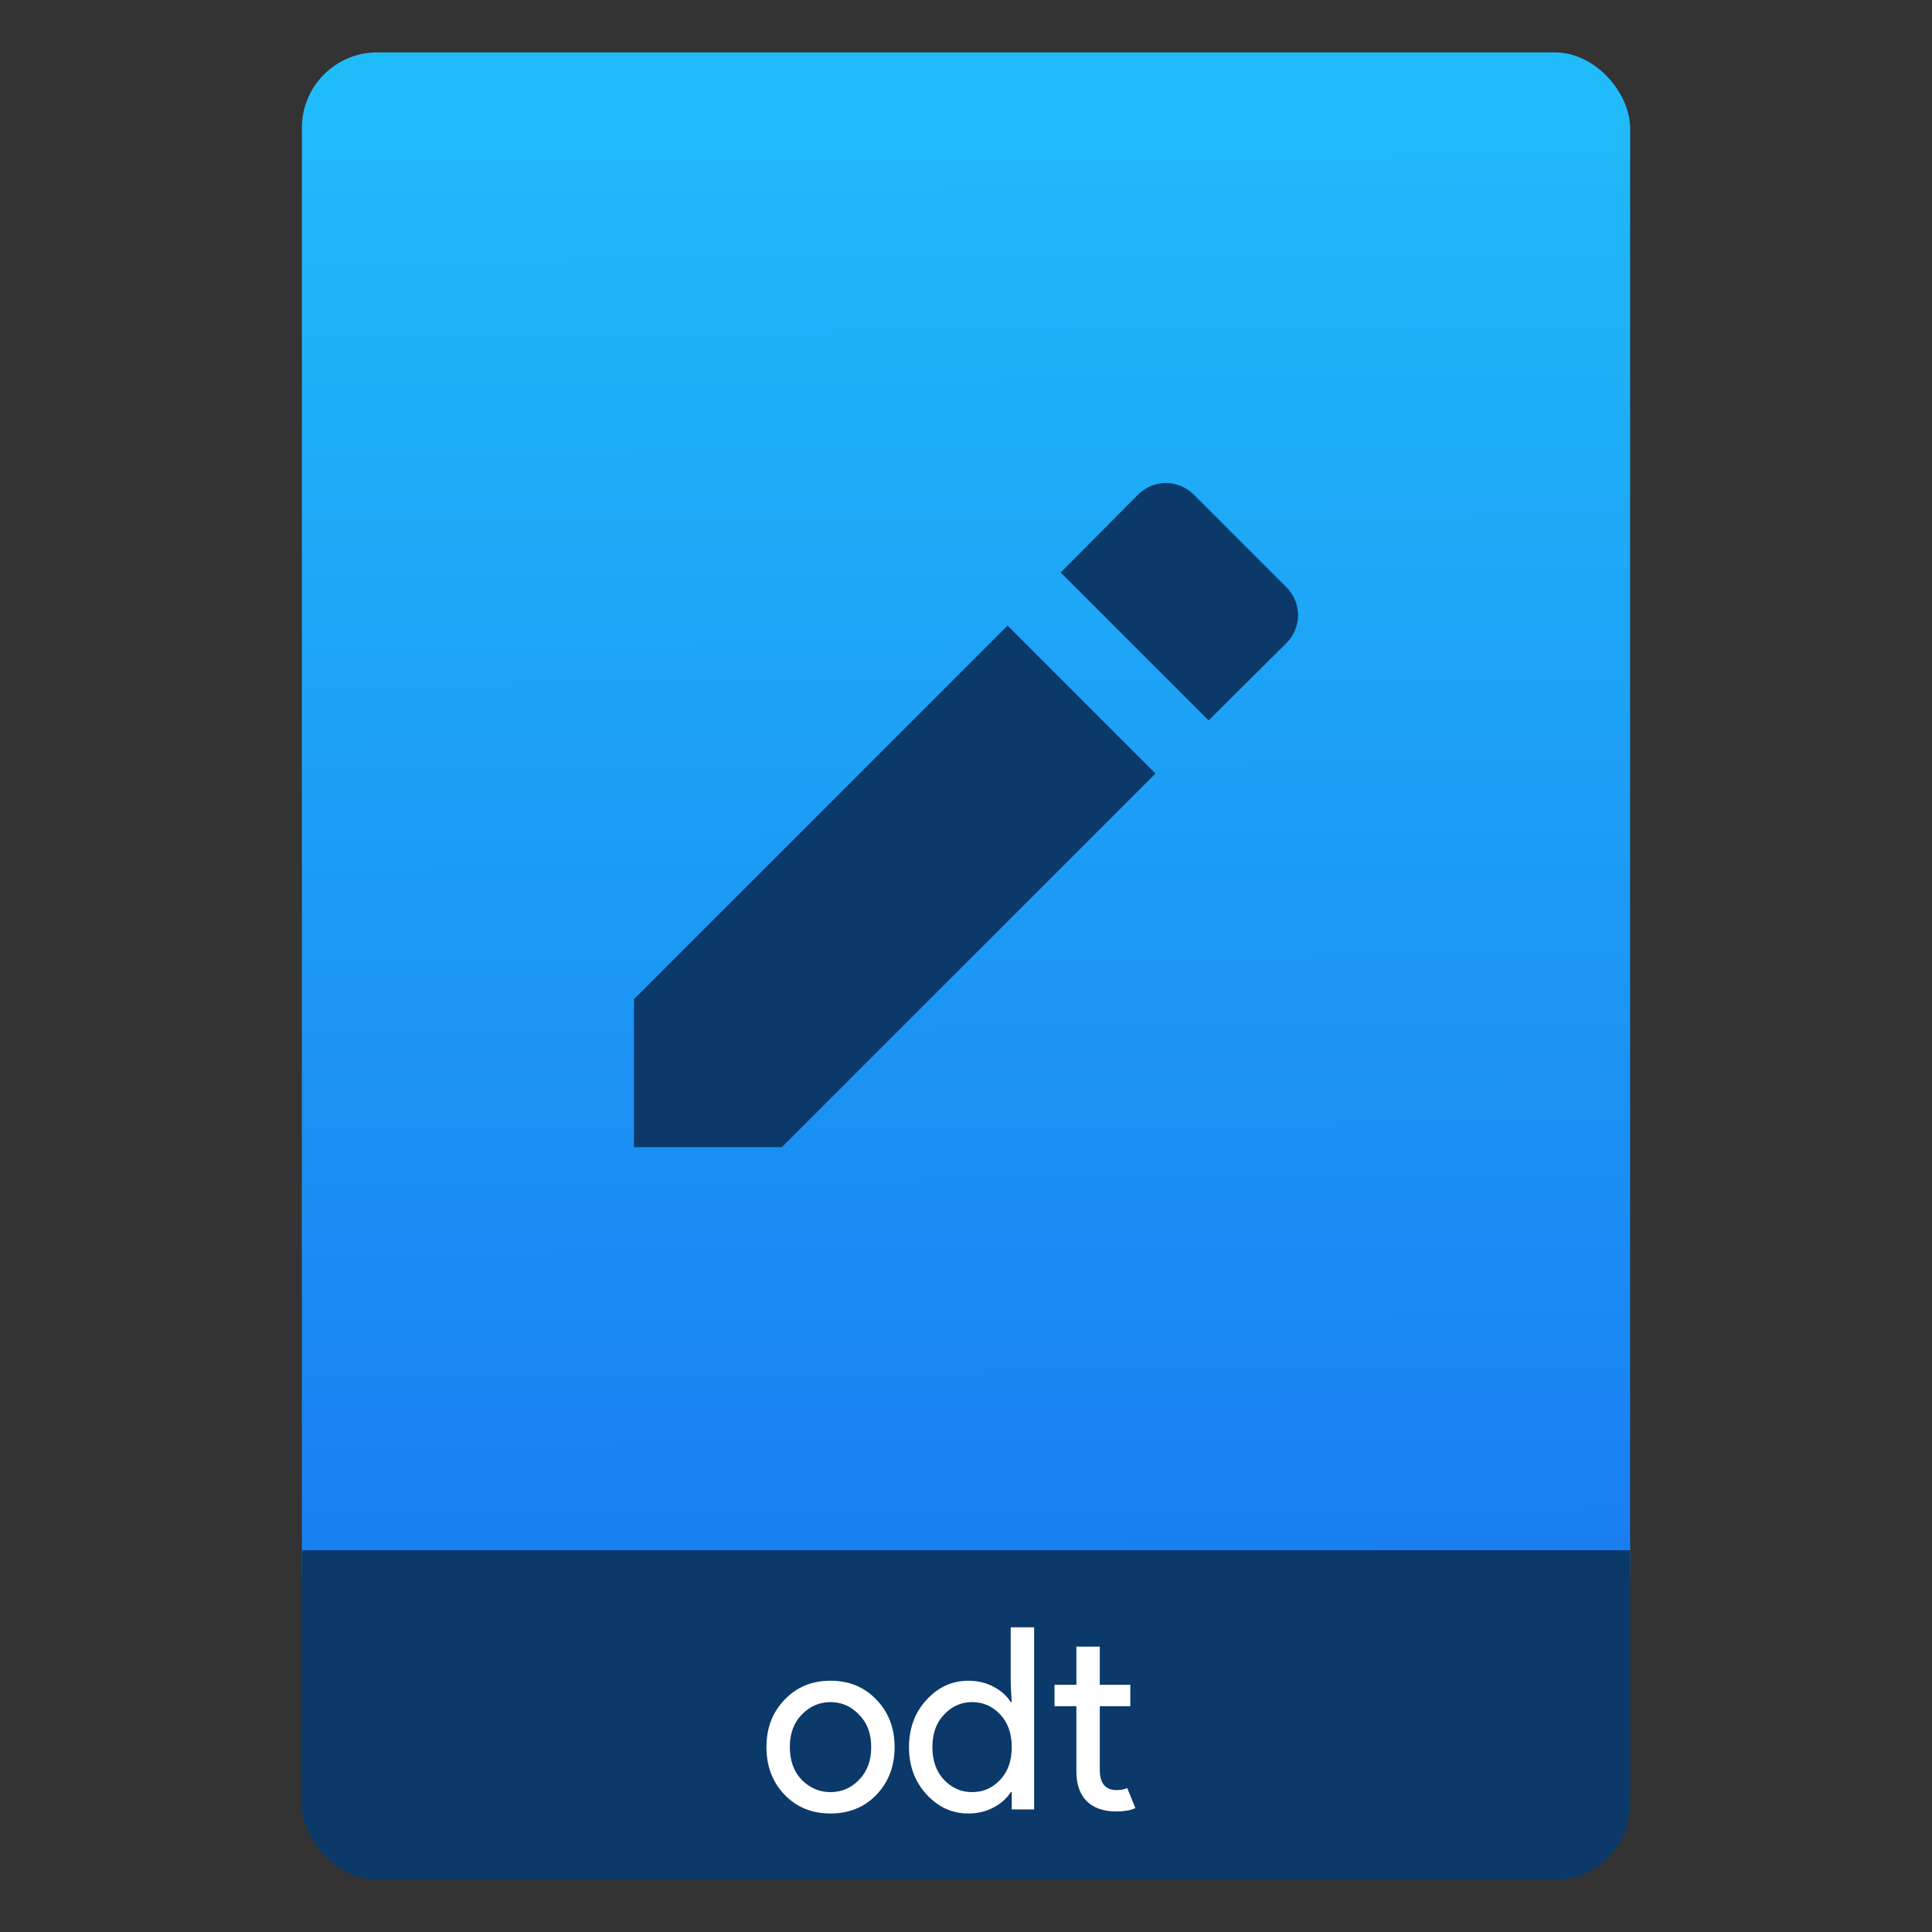 <?xml version="1.0" encoding="UTF-8" standalone="no"?>
<svg
   xmlns:osb="http://www.openswatchbook.org/uri/2009/osb"
   xmlns:dc="http://purl.org/dc/elements/1.1/"
   xmlns:cc="http://creativecommons.org/ns#"
   xmlns:rdf="http://www.w3.org/1999/02/22-rdf-syntax-ns#"
   xmlns:svg="http://www.w3.org/2000/svg"
   xmlns="http://www.w3.org/2000/svg"
   xmlns:xlink="http://www.w3.org/1999/xlink"
   xmlns:sodipodi="http://sodipodi.sourceforge.net/DTD/sodipodi-0.dtd"
   xmlns:inkscape="http://www.inkscape.org/namespaces/inkscape"
   width="64"
   viewBox="0 0 64 64"
   height="64"
   id="svg2"
   version="1.1"
   inkscape:version="0.91 r13725"
   sodipodi:docname="application-x-applix-word.svg"
   inkscape:export-filename="E:\Usuarios\David\Desktop\android.png"
   inkscape:export-xdpi="90"
   inkscape:export-ydpi="90">
  <rect x="0" y="0" width="64" height="64" fill="#333333" stroke="none"/>
  <defs
     id="defs12">
    <linearGradient
       osb:paint="gradient"
       id="linearGradient4207">
      <stop
         id="stop3371"
         offset="0"
         style="stop-color:#3498db;stop-opacity:1;" />
      <stop
         id="stop3373"
         offset="1"
         style="stop-color:#3498db;stop-opacity:0;" />
    </linearGradient>
    <linearGradient
       inkscape:collect="always"
       xlink:href="#linearGradient4143"
       id="linearGradient4182"
       x1="-74.929"
       y1="52.199"
       x2="-75.26"
       y2="2.356"
       gradientUnits="userSpaceOnUse"
       gradientTransform="matrix(1.075,0,0,1.029,56.689,-0.015)" />
    <linearGradient
       inkscape:collect="always"
       id="linearGradient4143">
      <stop
         style="stop-color:#197cf1;stop-opacity:1"
         offset="0"
         id="stop4145" />
      <stop
         style="stop-color:#20bcfa;stop-opacity:1"
         offset="1"
         id="stop4147" />
    </linearGradient>
  </defs>
  <sodipodi:namedview
     pagecolor="#747474"
     bordercolor="#666666"
     borderopacity="1"
     objecttolerance="10"
     gridtolerance="10"
     guidetolerance="10"
     inkscape:pageopacity="1"
     inkscape:pageshadow="2"
     inkscape:window-width="1366"
     inkscape:window-height="633"
     id="namedview10"
     showgrid="false"
     inkscape:zoom="5.2716365"
     inkscape:cx="-12.693196"
     inkscape:cy="34.747229"
     inkscape:window-x="0"
     inkscape:window-y="33"
     inkscape:window-maximized="1"
     inkscape:current-layer="g4654"
     inkscape:snap-bbox="true"
     inkscape:bbox-nodes="true"
     inkscape:object-nodes="true"
     borderlayer="false"
     showguides="true"
     inkscape:snap-nodes="true"
     inkscape:object-paths="false"
     inkscape:showpageshadow="false"
     showborder="true">
    <inkscape:grid
       type="xygrid"
       id="grid4160"
       visible="true" />
    <sodipodi:guide
       position="28.889,63.405"
       orientation="0,35.2"
       id="guide6108" />
    <sodipodi:guide
       position="54,55.68"
       orientation="51.2,0"
       id="guide6112" />
    <sodipodi:guide
       position="58.528,62"
       orientation="0,1"
       id="guide6114"
       inkscape:label=""
       inkscape:color="rgb(0,0,255)" />
    <sodipodi:guide
       position="10,4"
       orientation="-56,0"
       id="guide6116" />
    <sodipodi:guide
       position="11,4"
       orientation="-2.8421709e-014,0"
       id="guide6118" />
    <sodipodi:guide
       position="12,62"
       orientation="0,35.2"
       id="guide6120" />
    <sodipodi:guide
       position="12,62"
       orientation="0,35.2"
       id="guide6138" />
    <sodipodi:guide
       position="55,3"
       orientation="0,-40"
       id="guide6156" />
    <sodipodi:guide
       position="53,4.397"
       orientation="-56,0"
       id="guide6158" />
    <sodipodi:guide
       position="43,48"
       orientation="22,0"
       id="guide4240" />
    <sodipodi:guide
       position="43,26"
       orientation="0,-22"
       id="guide4242" />
    <sodipodi:guide
       position="21,26"
       orientation="-22,0"
       id="guide4244" />
  </sodipodi:namedview>
  <g
     id="g4186"
     transform="translate(56.392,-0.177)">
    <g
       id="g4239"
       transform="translate(0,0.266)">
      <rect
         style="opacity:1;fill:#0b3969;fill-opacity:1;stroke:none;stroke-width:0.185;stroke-linecap:round;stroke-linejoin:round;stroke-miterlimit:4;stroke-dasharray:none;stroke-dashoffset:0;stroke-opacity:1"
         id="rect4162"
         width="44"
         height="7.699"
         x="-46.392"
         y="54.477"
         ry="2.5" />
      <rect
         style="opacity:1;fill:url(#linearGradient4182);fill-opacity:1.0;stroke:none;stroke-width:0.3;stroke-linecap:round;stroke-linejoin:round;stroke-miterlimit:4;stroke-dasharray:none;stroke-dashoffset:0;stroke-opacity:1"
         id="rect4174"
         width="44"
         height="52.832"
         x="-46.392"
         y="1.646"
         ry="2.5" />
      <rect
         style="opacity:1;fill:#0b3969;fill-opacity:1;stroke:none;stroke-width:0.185;stroke-linecap:round;stroke-linejoin:round;stroke-miterlimit:4;stroke-dasharray:none;stroke-dashoffset:0;stroke-opacity:1"
         id="rect4184"
         width="44"
         height="7.912"
         x="-46.392"
         y="51.264"
         ry="0" />
    </g>
    <g
       inkscape:transform-center-y="-9.4924686"
       inkscape:transform-center-x="5.4653607"
       inkscape:label="Capa 1"
       id="layer1-4"
       transform="translate(-509.707,-515.647)">
      <g
         id="layer1-3-65"
         inkscape:label="Capa 1"
         transform="translate(0.42,0.035)" />
    </g>
  </g>
  <g
     id="g4654"
     transform="translate(-39.704,13.285)">
    <path
       inkscape:connector-curvature="0"
       d="m 60.704,19.815 0,4.9 4.9,0 L 77.981,12.339 73.081,7.439 Z M 82.316,8.02 c 0.518,-0.518 0.518,-1.335 0,-1.853 L 79.253,3.104 c -0.518,-0.518 -1.335,-0.518 -1.853,0 l -2.56,2.576 4.9,4.9 z"
       id="path4-0"
       sodipodi:nodetypes="cccccccsscccc"
       style="display:inline;opacity:1;fill:#0b3969;fill-opacity:1;stroke:none;enable-background:new" />
  </g>
  <g
     transform="matrix(0.337,0,0,0.337,51.571,41.94)"
     style="font-style:normal;font-weight:normal;font-size:25px;line-height:125%;font-family:sans-serif;letter-spacing:0px;word-spacing:0px;fill:#ffffff;fill-opacity:1;stroke:none;stroke-width:1px;stroke-linecap:butt;stroke-linejoin:miter;stroke-opacity:1"
     id="g85662">
    <path
       d="m -75.917,42.636 q 1.775,-1.875 4.525,-1.875 2.75,0 4.525,1.875 1.775,1.85 1.775,4.65 0,2.8 -1.775,4.675 -1.775,1.85 -4.525,1.85 -2.75,0 -4.525,-1.85 -1.775,-1.875 -1.775,-4.675 0,-2.8 1.775,-4.65 z m 1.7,7.875 q 1.2,1.2 2.825,1.2 1.625,0 2.8,-1.2 1.2,-1.225 1.2,-3.225 0,-2 -1.2,-3.2 -1.175,-1.225 -2.8,-1.225 -1.625,0 -2.825,1.225 -1.175,1.2 -1.175,3.2 0,2 1.175,3.225 z"
       style="font-style:normal;font-variant:normal;font-weight:normal;font-stretch:normal;font-family:'Product Sans';-inkscape-font-specification:'Product Sans';fill:#ffffff;fill-opacity:1"
       id="path4694"
       inkscape:connector-curvature="0" />
    <path
       d="m -57.853,53.811 q -2.375,0 -4.1,-1.875 -1.725,-1.875 -1.725,-4.65 0,-2.775 1.725,-4.65 1.725,-1.875 4.1,-1.875 1.4,0 2.5,0.6 1.125,0.6 1.675,1.5 l 0.1,0 -0.1,-1.7 0,-5.65 2.3,0 0,17.9 -2.2,0 0,-1.7 -0.1,0 q -0.55,0.9 -1.675,1.5 -1.1,0.6 -2.5,0.6 z m 0.375,-2.1 q 1.625,0 2.75,-1.2 1.15,-1.2 1.15,-3.225 0,-2.025 -1.15,-3.225 -1.125,-1.2 -2.75,-1.2 -1.6,0 -2.75,1.225 -1.15,1.2 -1.15,3.2 0,2 1.15,3.225 1.15,1.2 2.75,1.2 z"
       style="font-style:normal;font-variant:normal;font-weight:normal;font-stretch:normal;font-family:'Product Sans';-inkscape-font-specification:'Product Sans';fill:#ffffff;fill-opacity:1"
       id="path4696"
       inkscape:connector-curvature="0" />
    <path
       d="m -43.274,53.611 q -1.925,0 -2.95,-1.025 -1,-1.025 -1,-2.9 l 0,-6.425 -2.15,0 0,-2.1 2.15,0 0,-3.75 2.3,0 0,3.75 3,0 0,2.1 -3,0 0,6.25 q 0,2 1.65,2 0.625,0 1.05,-0.2 l 0.8,1.975 q -0.75,0.325 -1.85,0.325 z"
       style="font-style:normal;font-variant:normal;font-weight:normal;font-stretch:normal;font-family:'Product Sans';-inkscape-font-specification:'Product Sans';fill:#ffffff;fill-opacity:1"
       id="path4698"
       inkscape:connector-curvature="0" />
  </g>
</svg>
